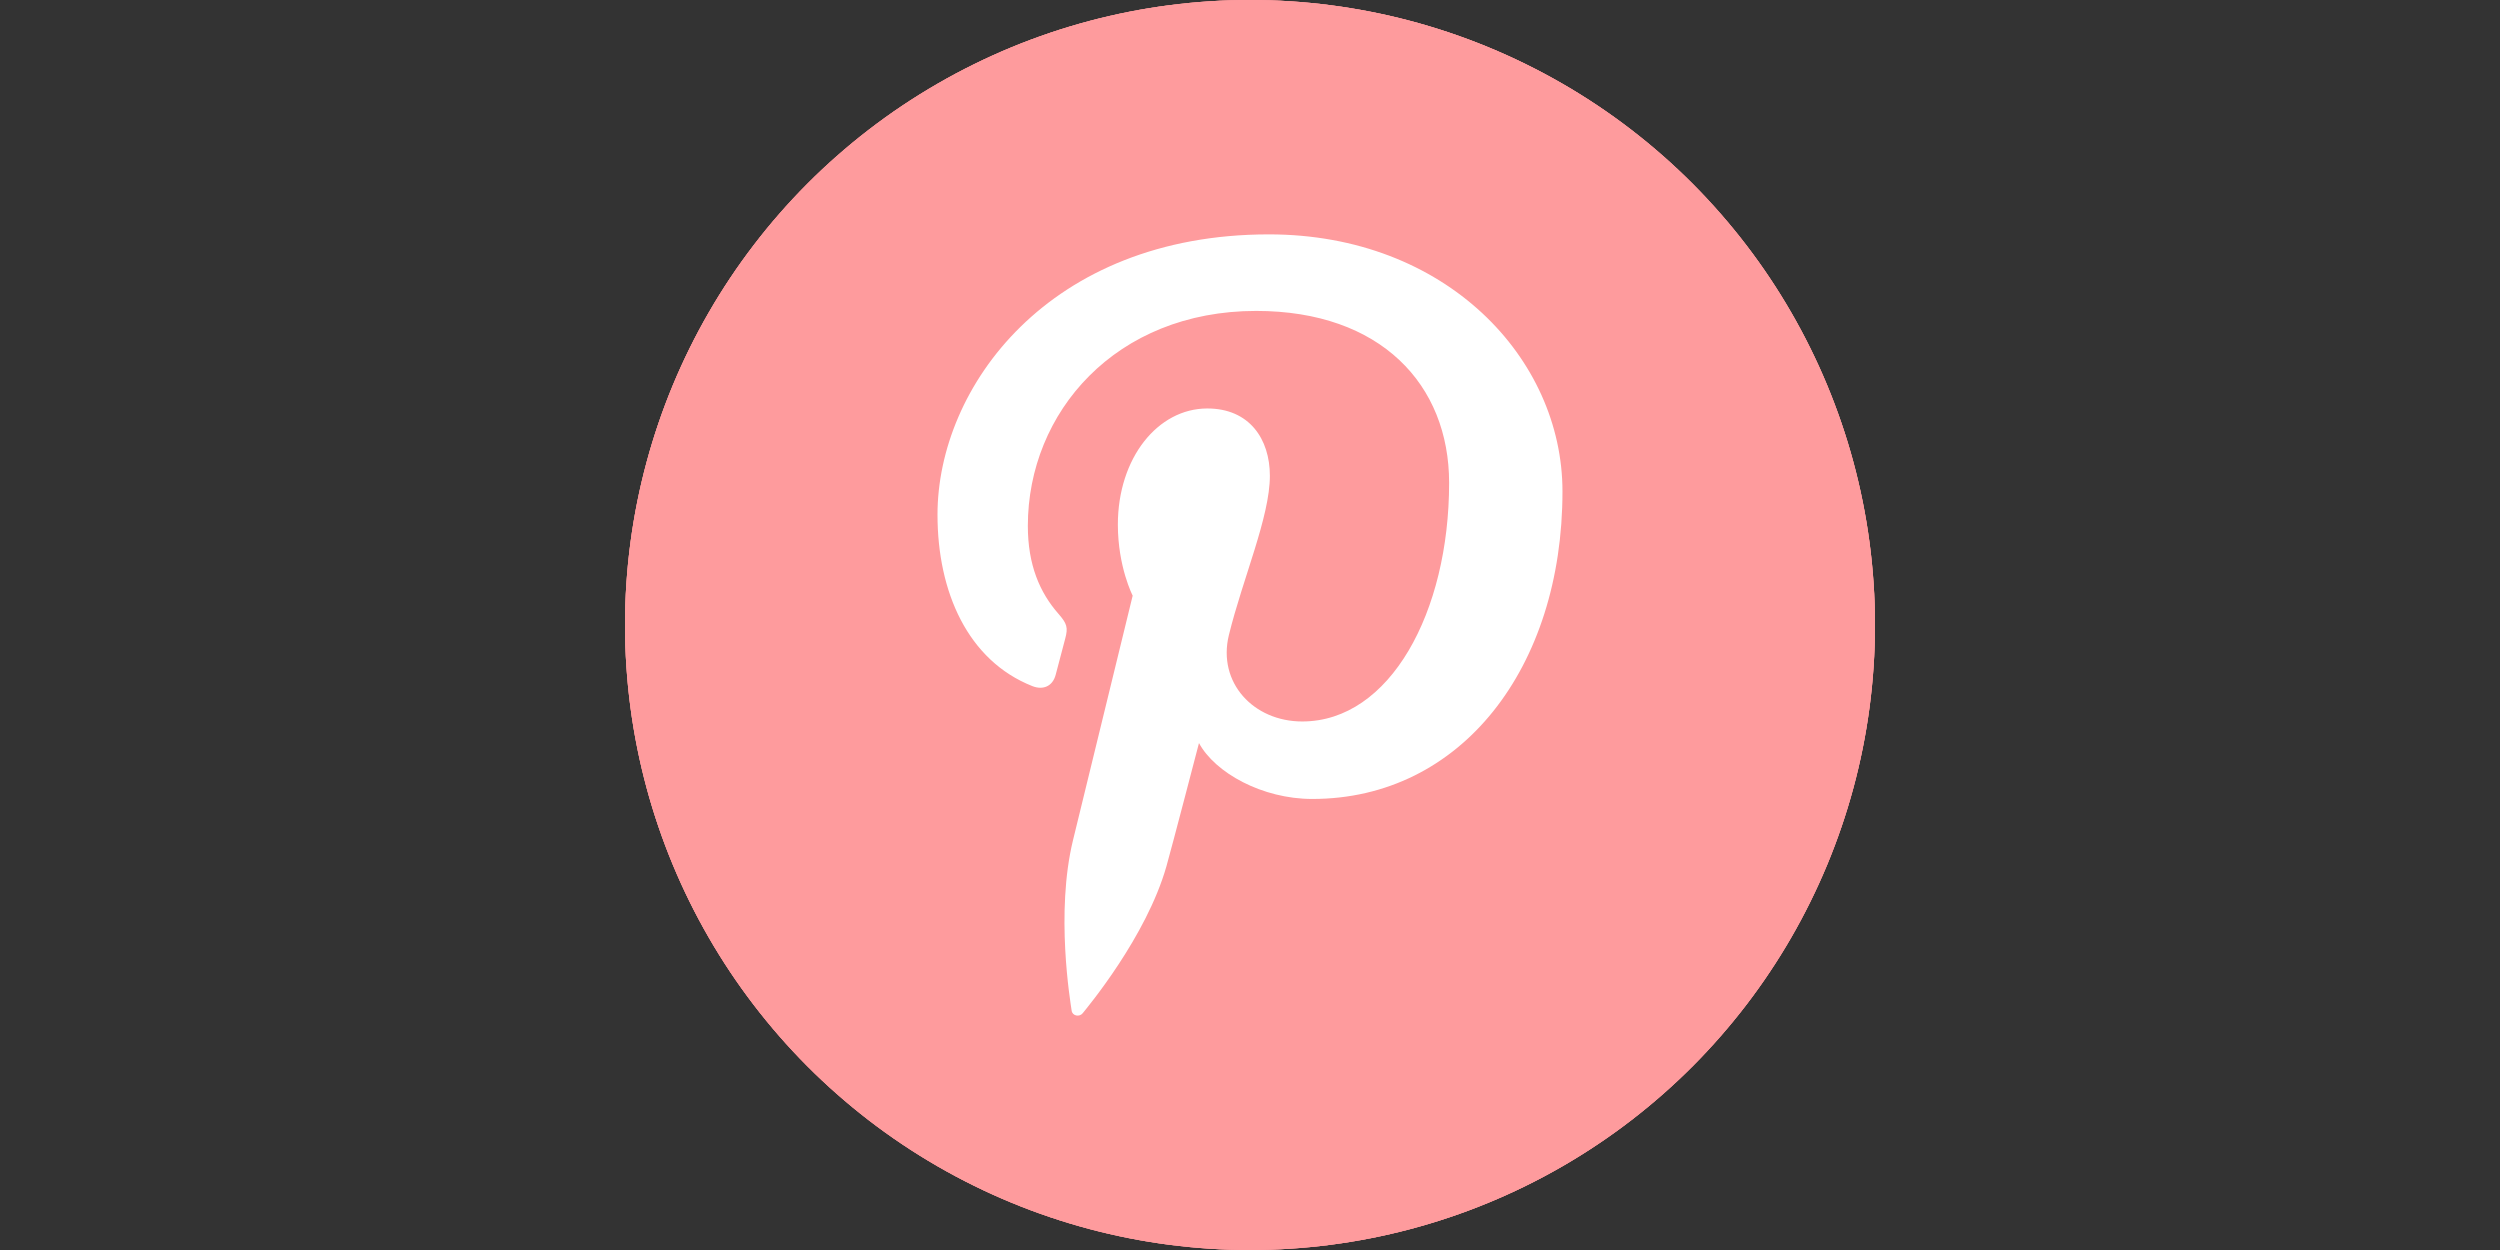 <?xml version="1.0" encoding="utf-8"?>
<!-- Generator: Adobe Illustrator 15.0.0, SVG Export Plug-In . SVG Version: 6.00 Build 0)  -->
<!DOCTYPE svg PUBLIC "-//W3C//DTD SVG 1.1//EN" "http://www.w3.org/Graphics/SVG/1.1/DTD/svg11.dtd">
<svg version="1.1" id="Layer_1" xmlns="http://www.w3.org/2000/svg" xmlns:xlink="http://www.w3.org/1999/xlink" x="0px" y="0px"
	 width="1024px" height="512px" viewBox="0 0 1024 512" enable-background="new 0 0 1024 512" xml:space="preserve">
<rect x="0" y="0" width="1024" height="512" fill="#333333" stroke="none"/>
<g id="Layer_553">
	<g>
		<circle fill="#FE9B9D" cx="512" cy="256" r="256"/>
		<g>
			<path fill="#FE9B9D" d="M438.944,413.963c0.298,2.187,3.21,2.709,4.522,1.066c1.877-2.357,26.069-31.274,34.293-60.149
				c2.325-8.192,13.344-50.518,13.344-50.518c6.614,12.192,25.899,22.891,46.411,22.891c61.056,0,102.475-53.855,102.475-125.962
				C639.989,146.773,592.256,96,519.733,96C429.515,96.011,384,158.613,384,210.816c0,31.605,12.374,59.733,38.88,70.229
				c4.373,1.707,8.267,0.064,9.515-4.607c0.886-3.232,2.955-11.35,3.894-14.773c1.248-4.607,0.778-6.208-2.73-10.229
				c-7.67-8.725-12.555-20.042-12.555-36.042c0-46.454,35.936-88.042,93.525-88.042c50.997,0,79.029,30.165,79.029,70.432
				c0,53.003-24.245,97.729-60.192,97.729c-19.894,0-34.773-15.894-30.016-35.393c5.728-23.296,16.789-48.416,16.789-65.227
				c0-15.04-8.352-27.584-25.621-27.584c-20.32,0-36.641,20.331-36.641,47.562c0,17.355,6.069,29.099,6.069,29.099
				s-20.8,85.206-24.437,100.149C432.267,373.856,438.421,410.293,438.944,413.963z"/>
		</g>
		<circle fill="#FE9B9D" cx="512" cy="256" r="256"/>
		<g>
			<path fill="#FE9B9D" d="M438.944,413.963c0.298,2.187,3.21,2.709,4.522,1.066c1.877-2.357,26.069-31.274,34.293-60.149
				c2.325-8.192,13.344-50.518,13.344-50.518c6.614,12.192,25.899,22.891,46.411,22.891c61.056,0,102.475-53.855,102.475-125.962
				C639.989,146.773,592.256,96,519.733,96C429.515,96.011,384,158.613,384,210.816c0,31.605,12.374,59.733,38.88,70.229
				c4.373,1.707,8.267,0.064,9.515-4.607c0.886-3.232,2.955-11.35,3.894-14.773c1.248-4.607,0.778-6.208-2.73-10.229
				c-7.67-8.725-12.555-20.042-12.555-36.042c0-46.454,35.936-88.042,93.525-88.042c50.997,0,79.029,30.165,79.029,70.432
				c0,53.003-24.245,97.729-60.192,97.729c-19.894,0-34.773-15.894-30.016-35.393c5.728-23.296,16.789-48.416,16.789-65.227
				c0-15.04-8.352-27.584-25.621-27.584c-20.32,0-36.641,20.331-36.641,47.562c0,17.355,6.069,29.099,6.069,29.099
				s-20.8,85.206-24.437,100.149C432.267,373.856,438.421,410.293,438.944,413.963z"/>
		</g>
		<circle fill="#FE9B9D" cx="512" cy="256" r="256"/>
		<g>
			<path fill="#FFFFFF" d="M438.944,413.963c0.298,2.187,3.21,2.709,4.522,1.066c1.877-2.357,26.069-31.274,34.293-60.149
				c2.325-8.192,13.344-50.518,13.344-50.518c6.614,12.192,25.899,22.891,46.411,22.891c61.056,0,102.475-53.855,102.475-125.962
				C639.989,146.773,592.256,96,519.733,96C429.515,96.011,384,158.613,384,210.816c0,31.605,12.374,59.733,38.88,70.229
				c4.373,1.707,8.267,0.064,9.515-4.607c0.886-3.232,2.955-11.35,3.894-14.773c1.248-4.607,0.778-6.208-2.73-10.229
				c-7.67-8.725-12.555-20.042-12.555-36.042c0-46.454,35.936-88.042,93.525-88.042c50.997,0,79.029,30.165,79.029,70.432
				c0,53.003-24.245,97.729-60.192,97.729c-19.894,0-34.773-15.894-30.016-35.393c5.728-23.296,16.789-48.416,16.789-65.227
				c0-15.04-8.352-27.584-25.621-27.584c-20.32,0-36.641,20.331-36.641,47.562c0,17.355,6.069,29.099,6.069,29.099
				s-20.8,85.206-24.437,100.149C432.267,373.856,438.421,410.293,438.944,413.963z"/>
		</g>
	</g>
</g>
<g id="Layer_1_1_">
</g>
</svg>
